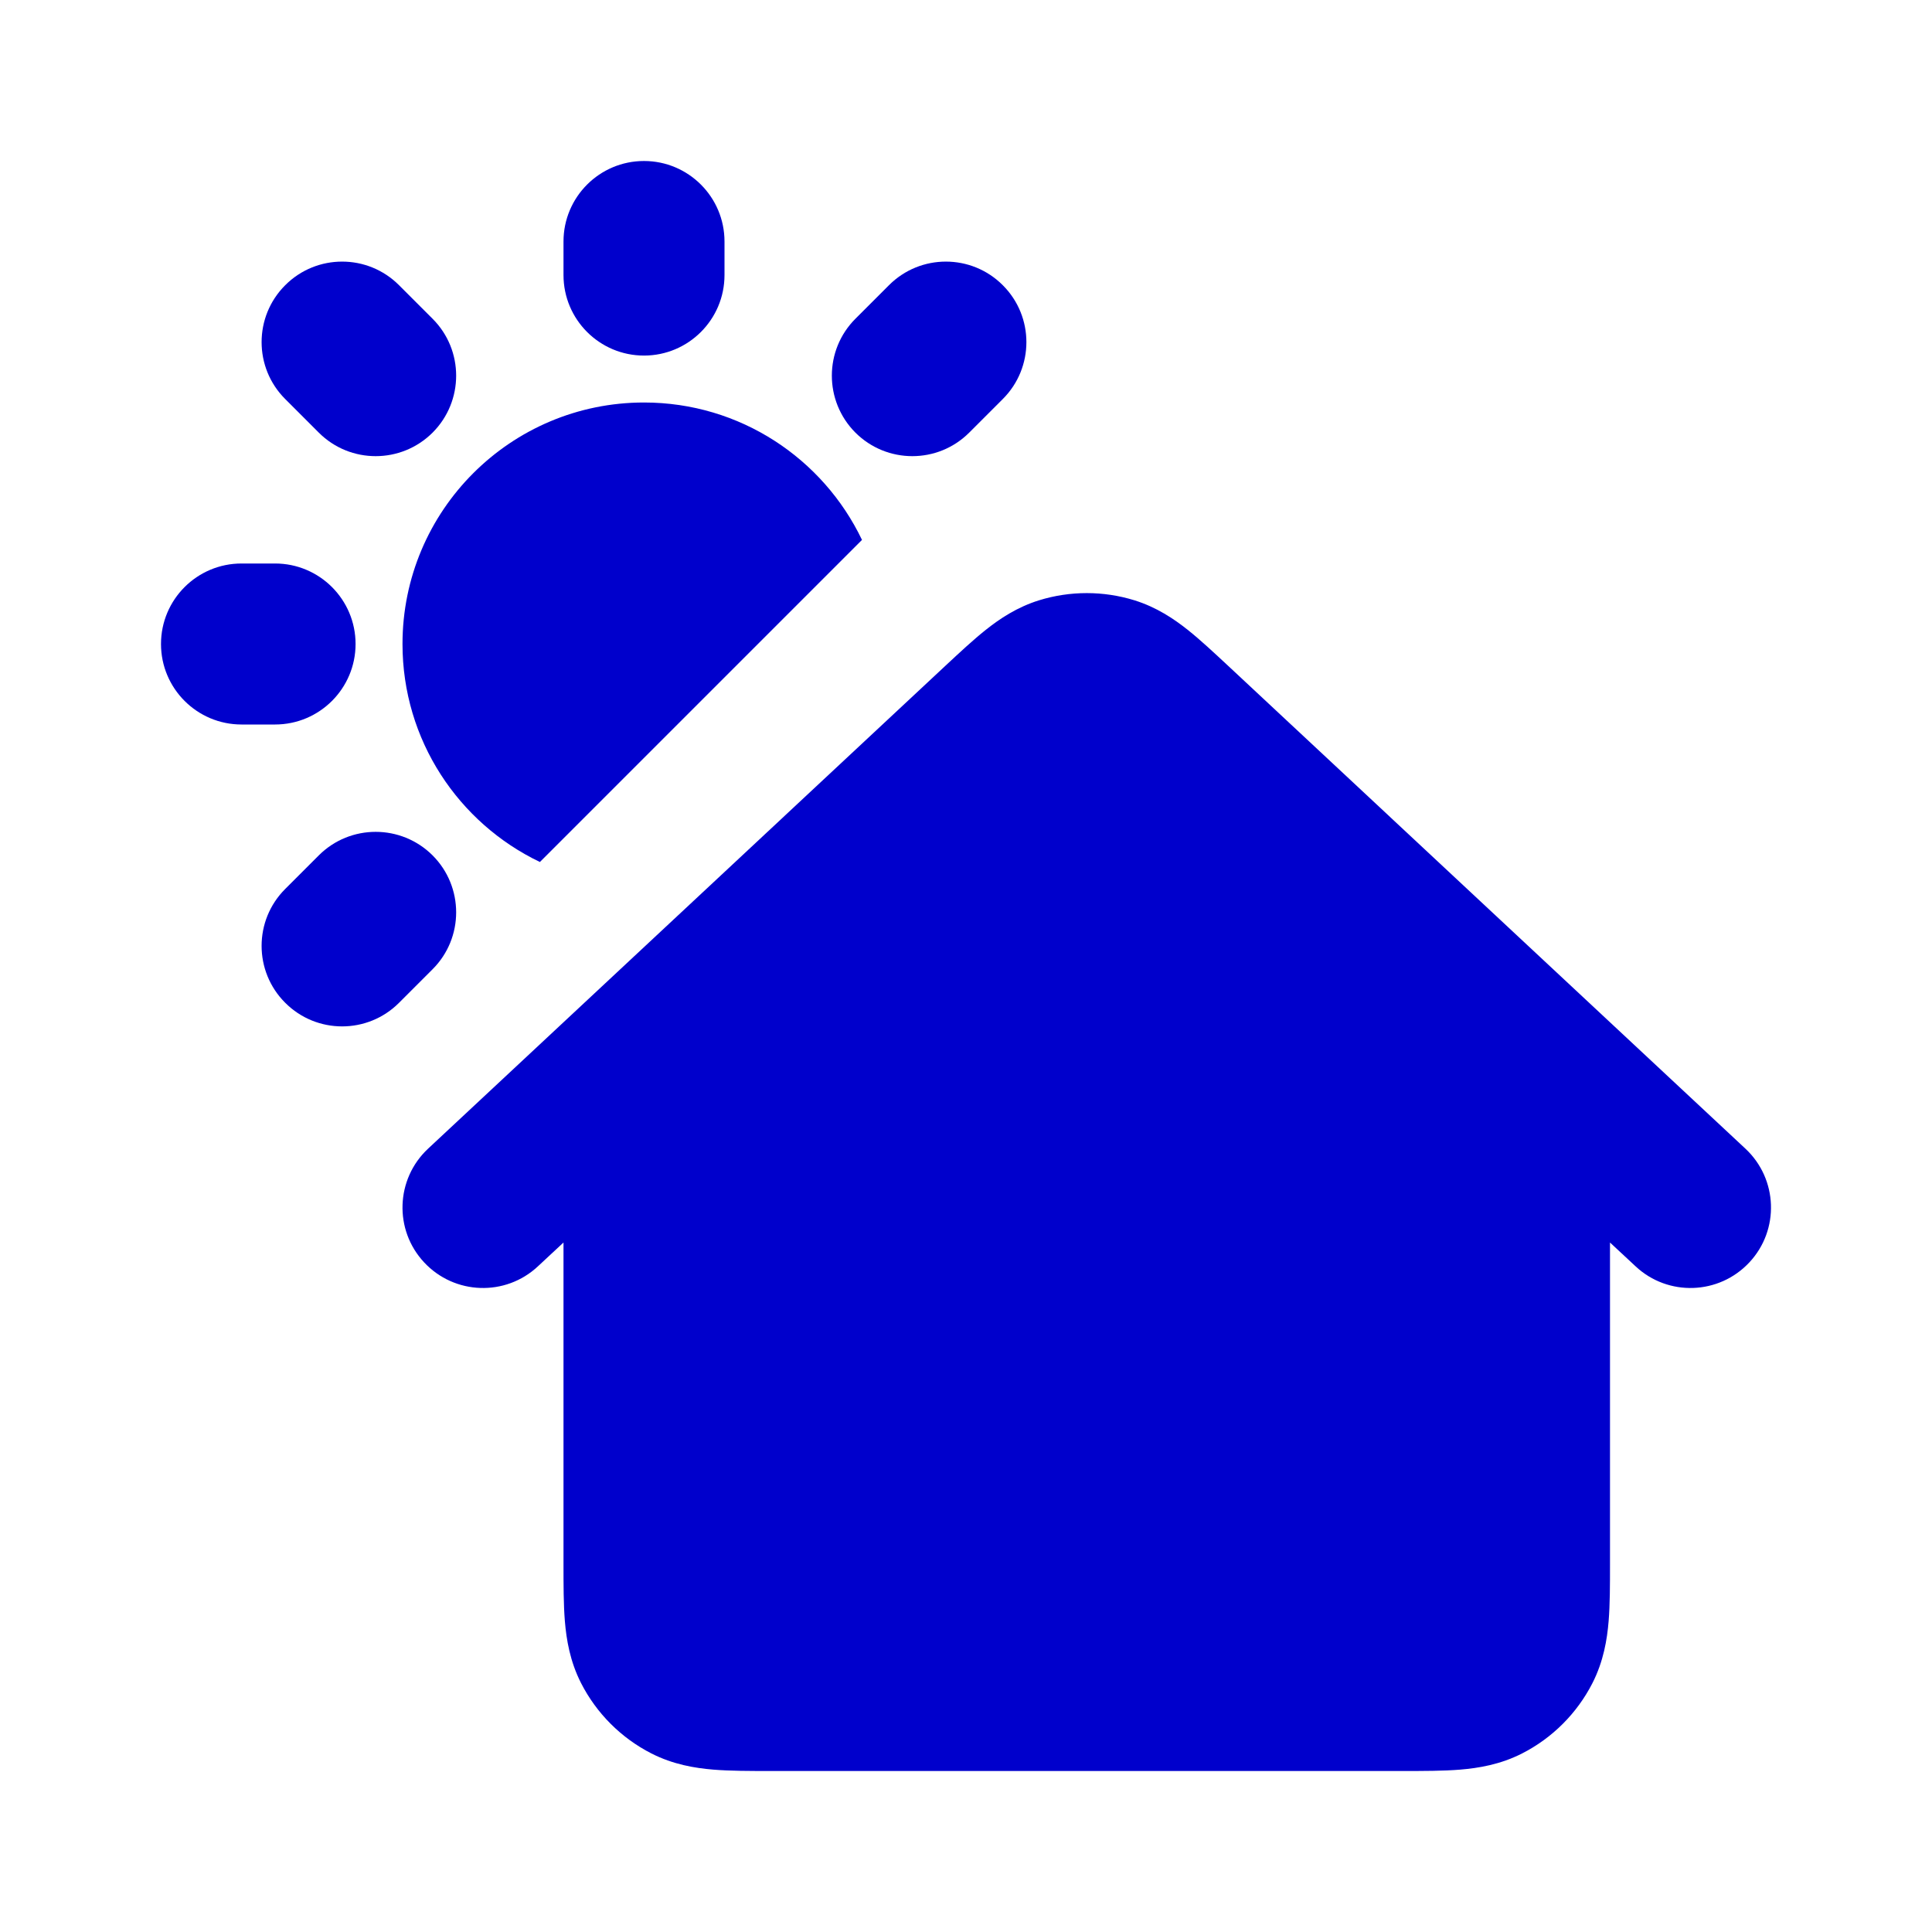<svg width="24" height="24" viewBox="0 0 24 24" fill="none" xmlns="http://www.w3.org/2000/svg">
<path fill-rule="evenodd" clip-rule="evenodd" d="M8 2C8.552 2 9 2.448 9 3V3.417C9 3.969 8.552 4.417 8 4.417C7.448 4.417 7 3.969 7 3.417V3C7 2.448 7.448 2 8 2ZM3.543 3.543C3.933 3.152 4.567 3.152 4.957 3.543L5.374 3.96C5.764 4.35 5.764 4.983 5.374 5.374C4.983 5.764 4.35 5.764 3.96 5.374L3.543 4.957C3.152 4.567 3.152 3.933 3.543 3.543ZM12.457 3.543C12.848 3.933 12.848 4.567 12.457 4.957L12.04 5.374C11.65 5.764 11.017 5.764 10.626 5.374C10.236 4.983 10.236 4.35 10.626 3.96L11.043 3.543C11.433 3.152 12.067 3.152 12.457 3.543ZM2 8C2 7.448 2.448 7 3 7H3.417C3.969 7 4.417 7.448 4.417 8C4.417 8.552 3.969 9 3.417 9H3C2.448 9 2 8.552 2 8ZM12.908 7.457C13.294 7.338 13.706 7.338 14.092 7.457C14.368 7.543 14.583 7.688 14.754 7.824C14.909 7.947 15.079 8.106 15.252 8.267L21.682 14.269C22.086 14.646 22.108 15.279 21.731 15.682C21.354 16.086 20.721 16.108 20.318 15.731L20 15.435L20 19.432C20 19.684 20 19.93 19.983 20.138C19.964 20.367 19.92 20.637 19.782 20.908C19.59 21.284 19.284 21.59 18.908 21.782C18.637 21.92 18.367 21.964 18.138 21.983C17.93 22 17.684 22 17.432 22H9.568C9.316 22 9.07 22 8.862 21.983C8.633 21.964 8.363 21.92 8.092 21.782C7.716 21.59 7.41 21.284 7.218 20.908C7.08 20.637 7.036 20.367 7.017 20.138C7 19.93 7 19.684 7 19.432L7 15.435L6.682 15.731C6.279 16.108 5.646 16.086 5.269 15.682C4.892 15.279 4.914 14.646 5.318 14.269L11.748 8.267C11.921 8.106 12.091 7.947 12.246 7.824C12.417 7.688 12.632 7.543 12.908 7.457ZM5.374 10.626C5.764 11.017 5.764 11.65 5.374 12.04L4.957 12.457C4.567 12.848 3.933 12.848 3.543 12.457C3.152 12.067 3.152 11.433 3.543 11.043L3.96 10.626C4.35 10.236 4.983 10.236 5.374 10.626Z" fill="#0000CC"/>
<path d="M10.708 6.707L6.707 10.708C5.697 10.225 5 9.194 5 8C5 6.343 6.343 5 8 5C9.194 5 10.225 5.697 10.708 6.707Z" fill="#0000CC"/>
</svg>
